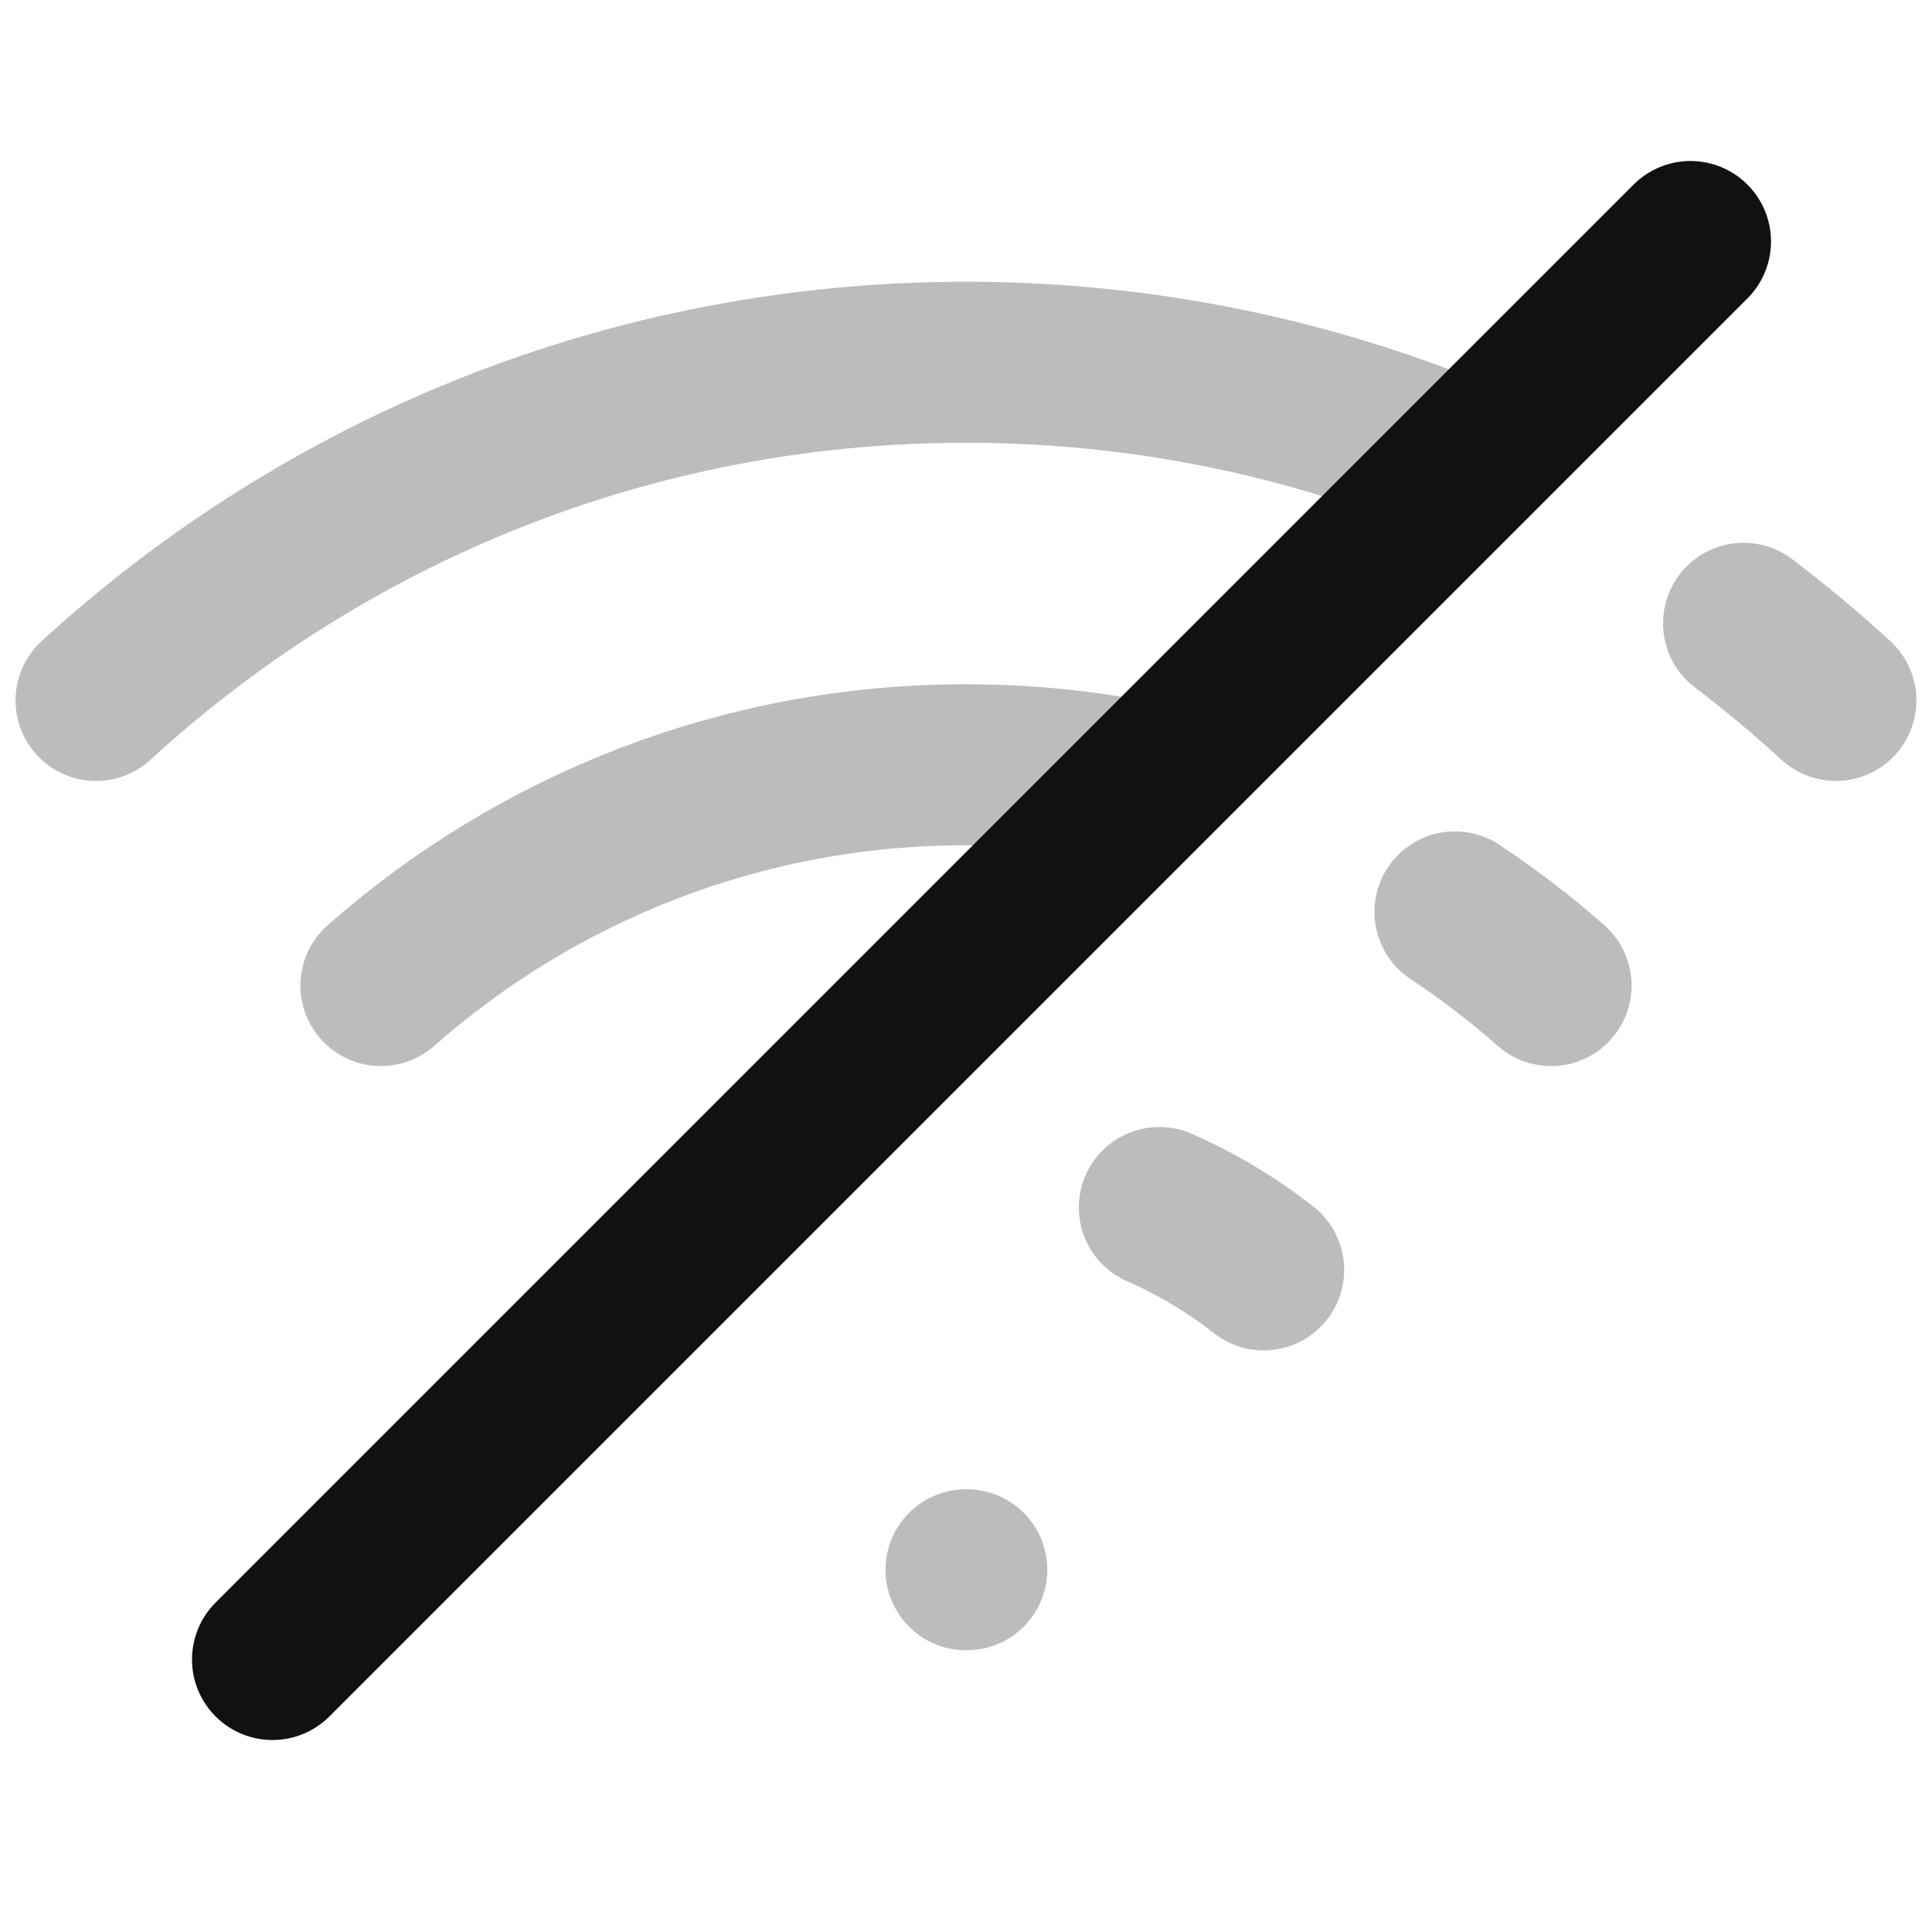 <svg width="24" height="24" viewBox="0 0 24 24" fill="none" xmlns="http://www.w3.org/2000/svg">
<path opacity="0.28" d="M12 19.5H12.01M1.193 8.701C4.04 6.092 7.834 4.5 12 4.5C14.213 4.5 16.321 4.949 18.238 5.762M4.732 12.243C6.67 10.536 9.214 9.5 12 9.5C12.777 9.5 13.535 9.581 14.266 9.734M14.402 15C14.868 15.204 15.303 15.465 15.698 15.775M21.659 7.743C22.056 8.045 22.439 8.364 22.806 8.701M18.074 11.328C18.493 11.606 18.892 11.912 19.268 12.243" stroke="#111111" stroke-width="2" stroke-linecap="round" stroke-linejoin="round"/>
<path d="M3.385 20.615L21 3" stroke="#111111" stroke-width="2" stroke-linecap="round" stroke-linejoin="round"/>
</svg>
